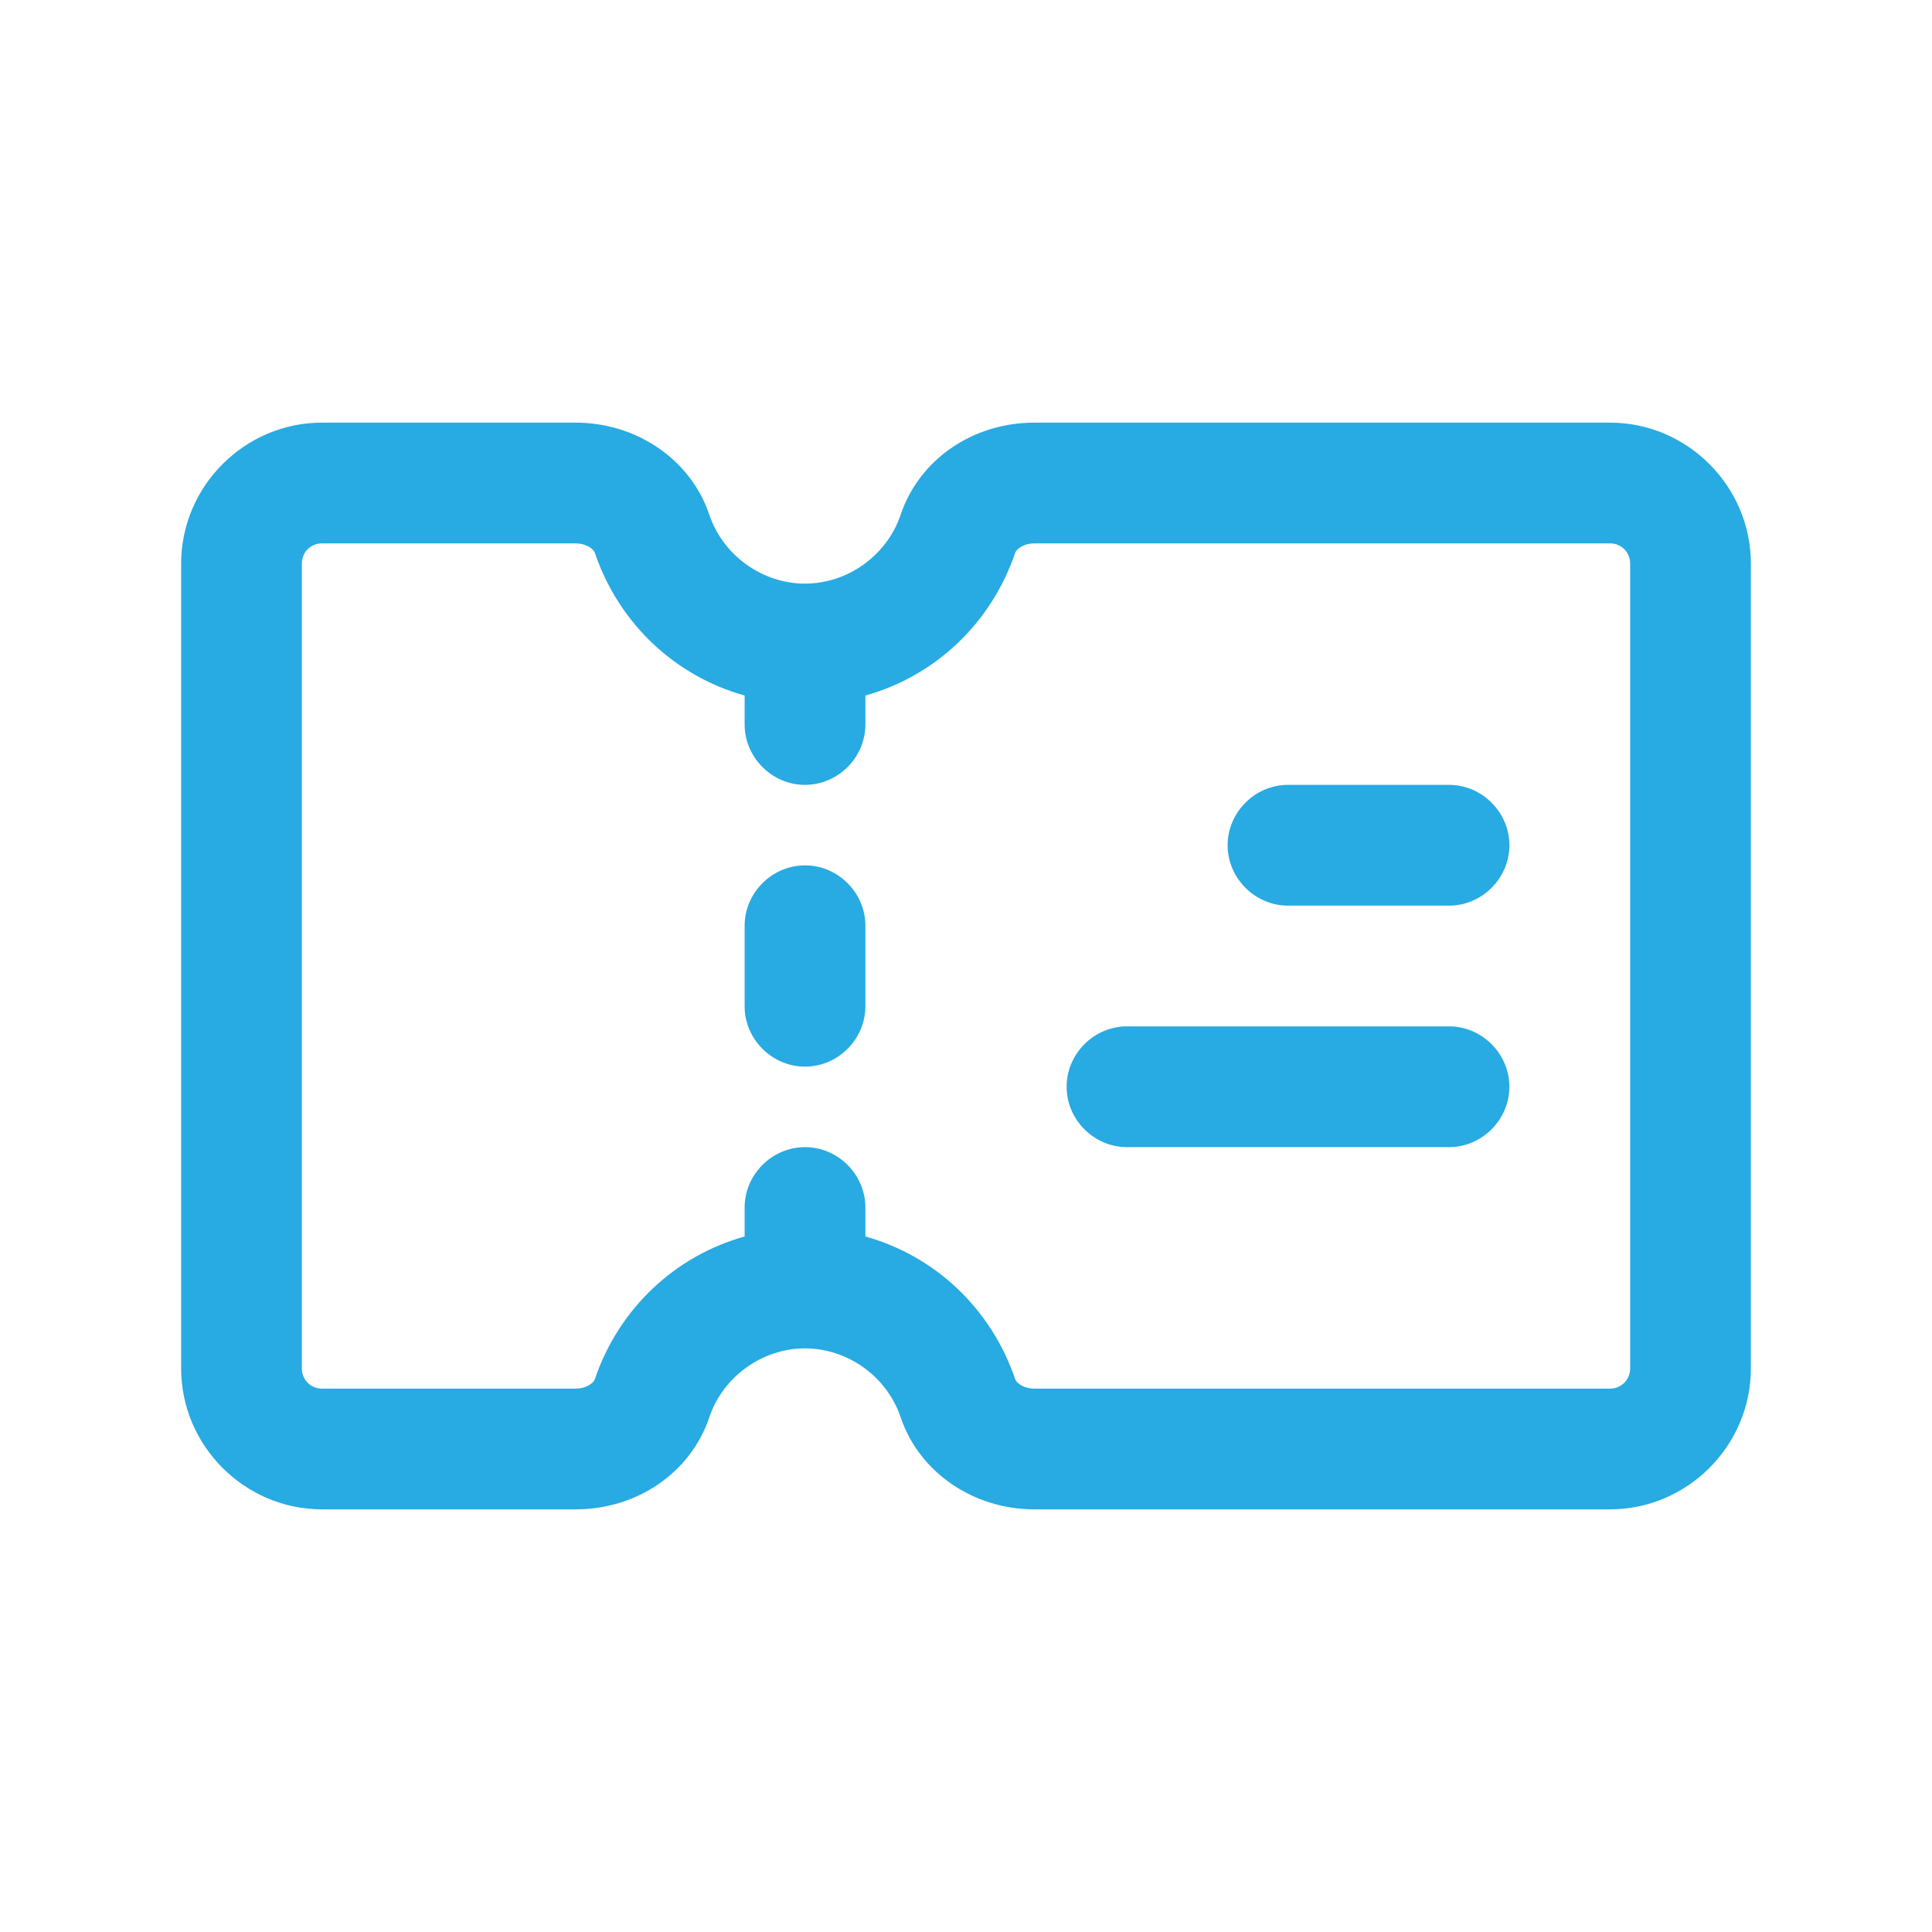 <svg width="50" height="50" viewBox="0 0 50 50" fill="none" xmlns="http://www.w3.org/2000/svg">
<g id="voucher 1">
<path id="Vector" d="M41.667 10.938H26.771C25.167 10.938 23.792 11.896 23.312 13.312C22.958 14.375 21.938 15.104 20.833 15.104C19.729 15.104 18.708 14.375 18.354 13.312C17.875 11.896 16.479 10.938 14.896 10.938H8.333C6.333 10.938 4.688 12.583 4.688 14.583V35.417C4.688 37.417 6.333 39.062 8.333 39.062H14.896C16.5 39.062 17.875 38.104 18.354 36.688C18.708 35.625 19.729 34.896 20.833 34.896C21.938 34.896 22.958 35.625 23.312 36.688C23.792 38.104 25.188 39.062 26.771 39.062H41.667C43.667 39.062 45.312 37.417 45.312 35.417V14.583C45.312 12.583 43.667 10.938 41.667 10.938ZM42.188 35.417C42.188 35.708 41.958 35.938 41.667 35.938H26.771C26.521 35.938 26.312 35.812 26.271 35.688C25.646 33.854 24.188 32.5 22.396 32V31.25C22.396 30.396 21.688 29.688 20.833 29.688C19.979 29.688 19.271 30.396 19.271 31.25V32C17.479 32.5 16.021 33.854 15.396 35.688C15.354 35.812 15.146 35.938 14.896 35.938H8.333C8.042 35.938 7.812 35.708 7.812 35.417V14.583C7.812 14.292 8.042 14.062 8.333 14.062H14.896C15.146 14.062 15.354 14.188 15.396 14.312C16.021 16.146 17.479 17.5 19.271 18V18.75C19.271 19.604 19.979 20.312 20.833 20.312C21.688 20.312 22.396 19.604 22.396 18.75V18C24.188 17.5 25.646 16.146 26.271 14.312C26.312 14.188 26.521 14.062 26.771 14.062H41.667C41.958 14.062 42.188 14.292 42.188 14.583V35.417Z" fill="#28AAE2"/>
<path id="Vector_2" d="M20.834 22.396C19.979 22.396 19.271 23.104 19.271 23.958V26.042C19.271 26.896 19.979 27.604 20.834 27.604C21.688 27.604 22.396 26.896 22.396 26.042V23.958C22.396 23.104 21.688 22.396 20.834 22.396Z" fill="#28AAE2"/>
<path id="Vector_3" d="M37.5 20.312H33.334C32.479 20.312 31.771 21.021 31.771 21.875C31.771 22.729 32.479 23.438 33.334 23.438H37.5C38.354 23.438 39.063 22.729 39.063 21.875C39.063 21.021 38.354 20.312 37.5 20.312Z" fill="#28AAE2"/>
<path id="Vector_4" d="M37.5 26.562H29.166C28.312 26.562 27.604 27.271 27.604 28.125C27.604 28.979 28.312 29.688 29.166 29.688H37.5C38.354 29.688 39.062 28.979 39.062 28.125C39.062 27.271 38.354 26.562 37.5 26.562Z" fill="#28AAE2"/>
</g>
</svg>
